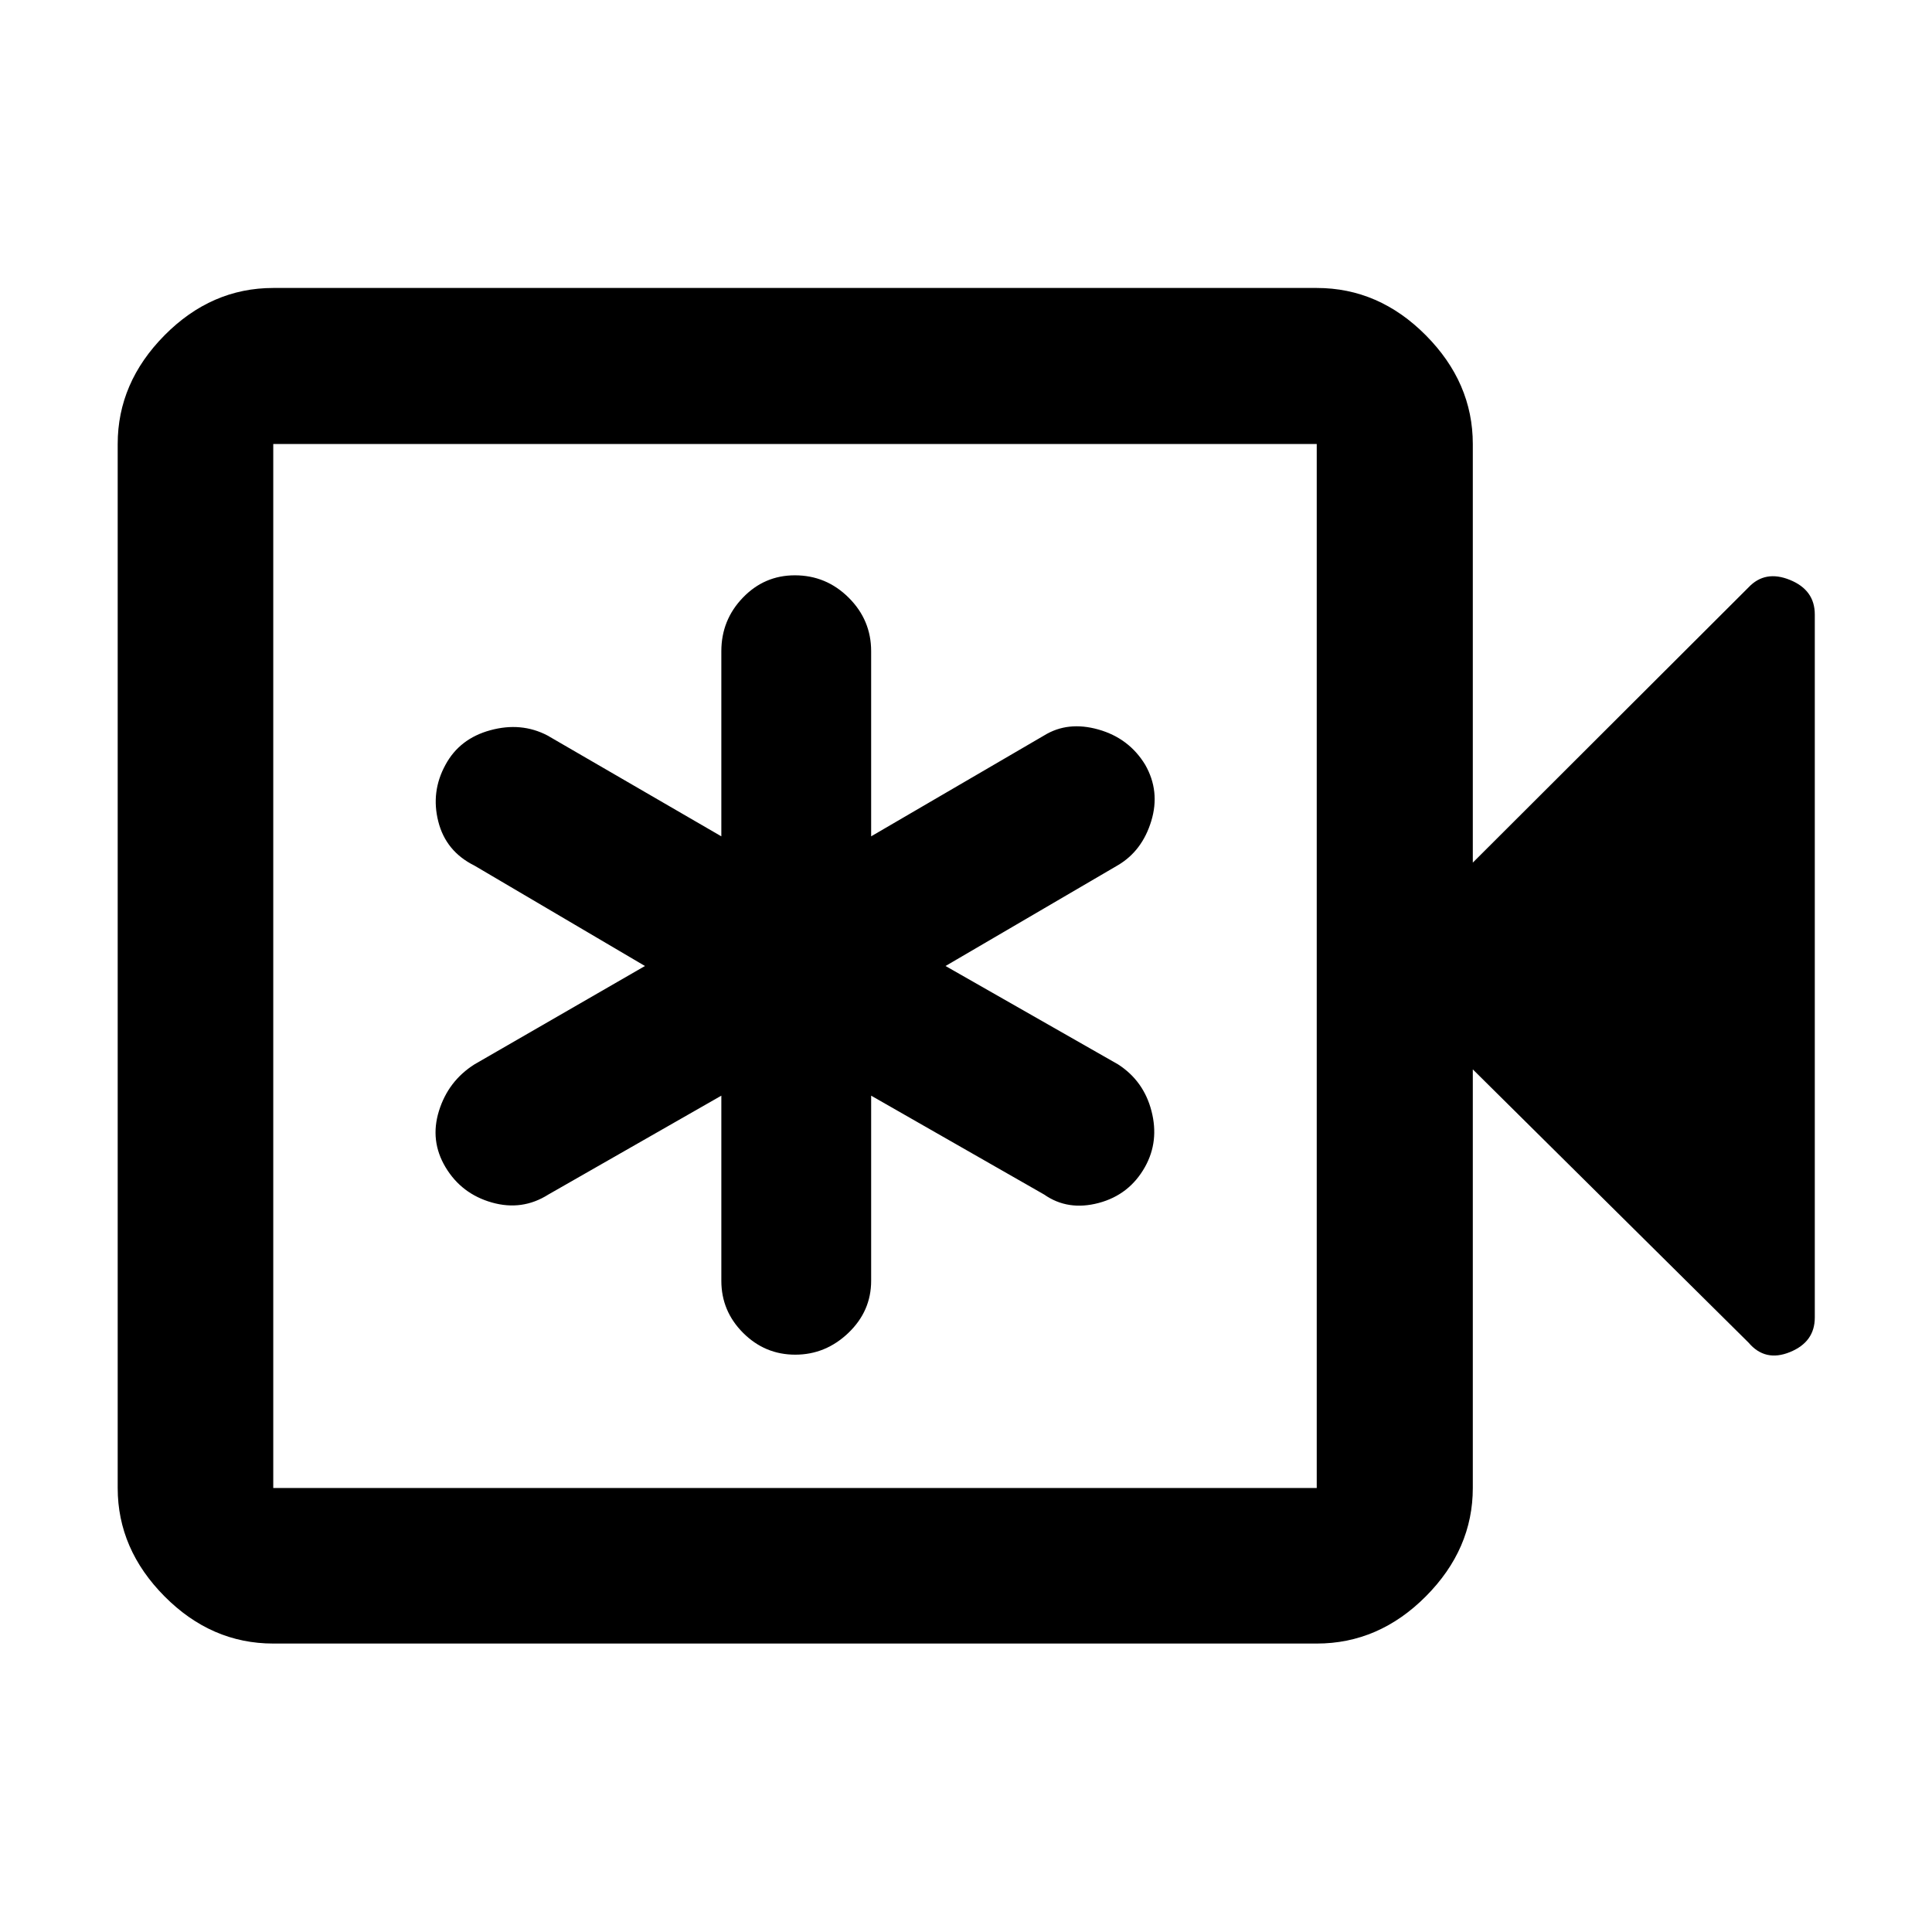<svg xmlns="http://www.w3.org/2000/svg" height="48" viewBox="0 -960 960 960" width="48"><path d="M358.43-415.57v91.98q0 15.08 10.83 25.9 10.82 10.82 25.9 10.82 15.08 0 26.4-10.82 11.31-10.82 11.31-25.9v-91.98l85.98 49.14q11.76 8.23 27.06 4.18 15.29-4.06 23.06-17.96 7.07-12.7 3.21-27.68-3.85-14.98-16.61-23.22L469.83-480l85.74-50.13q11.98-7.11 16.49-21.91 4.51-14.81-3.04-27.99-8.03-13.18-23.22-17.48-15.19-4.29-26.95 2.94l-85.98 50.14v-91.98q0-15.51-11.16-26.61-11.16-11.11-26.75-11.11-15.16 0-25.84 11.11-10.69 11.1-10.69 26.61v91.98l-86.45-50.14q-13-6.76-28.3-2.59-15.3 4.16-22.32 17.18-7.34 13.37-3.57 28.2 3.76 14.84 17.95 21.89L320.48-480l-84.74 48.89q-13 8.24-17.62 23.1-4.62 14.86 3.29 28.04 7.9 13.18 22.97 17.48 15.08 4.29 28.08-3.94l85.97-49.14ZM135.78-143.33q-30.74 0-54.02-23.44-23.28-23.45-23.28-53.86v-518.74q0-30.51 23.28-54.03 23.28-23.51 54.02-23.51h518.5q30.85 0 54.2 23.51 23.35 23.52 23.35 54.03v208l137.02-136.78q8.24-8.72 20.57-3.69 12.34 5.02 12.34 17.17v349.34q0 12.15-12.34 17.17-12.33 5.03-20.57-4.69L731.83-428.63v208q0 30.41-23.35 53.86-23.35 23.44-54.2 23.44h-518.5Zm0-77.3h518.5v-518.74h-518.5v518.74Zm0 0v-518.74 518.74Z"/></svg>